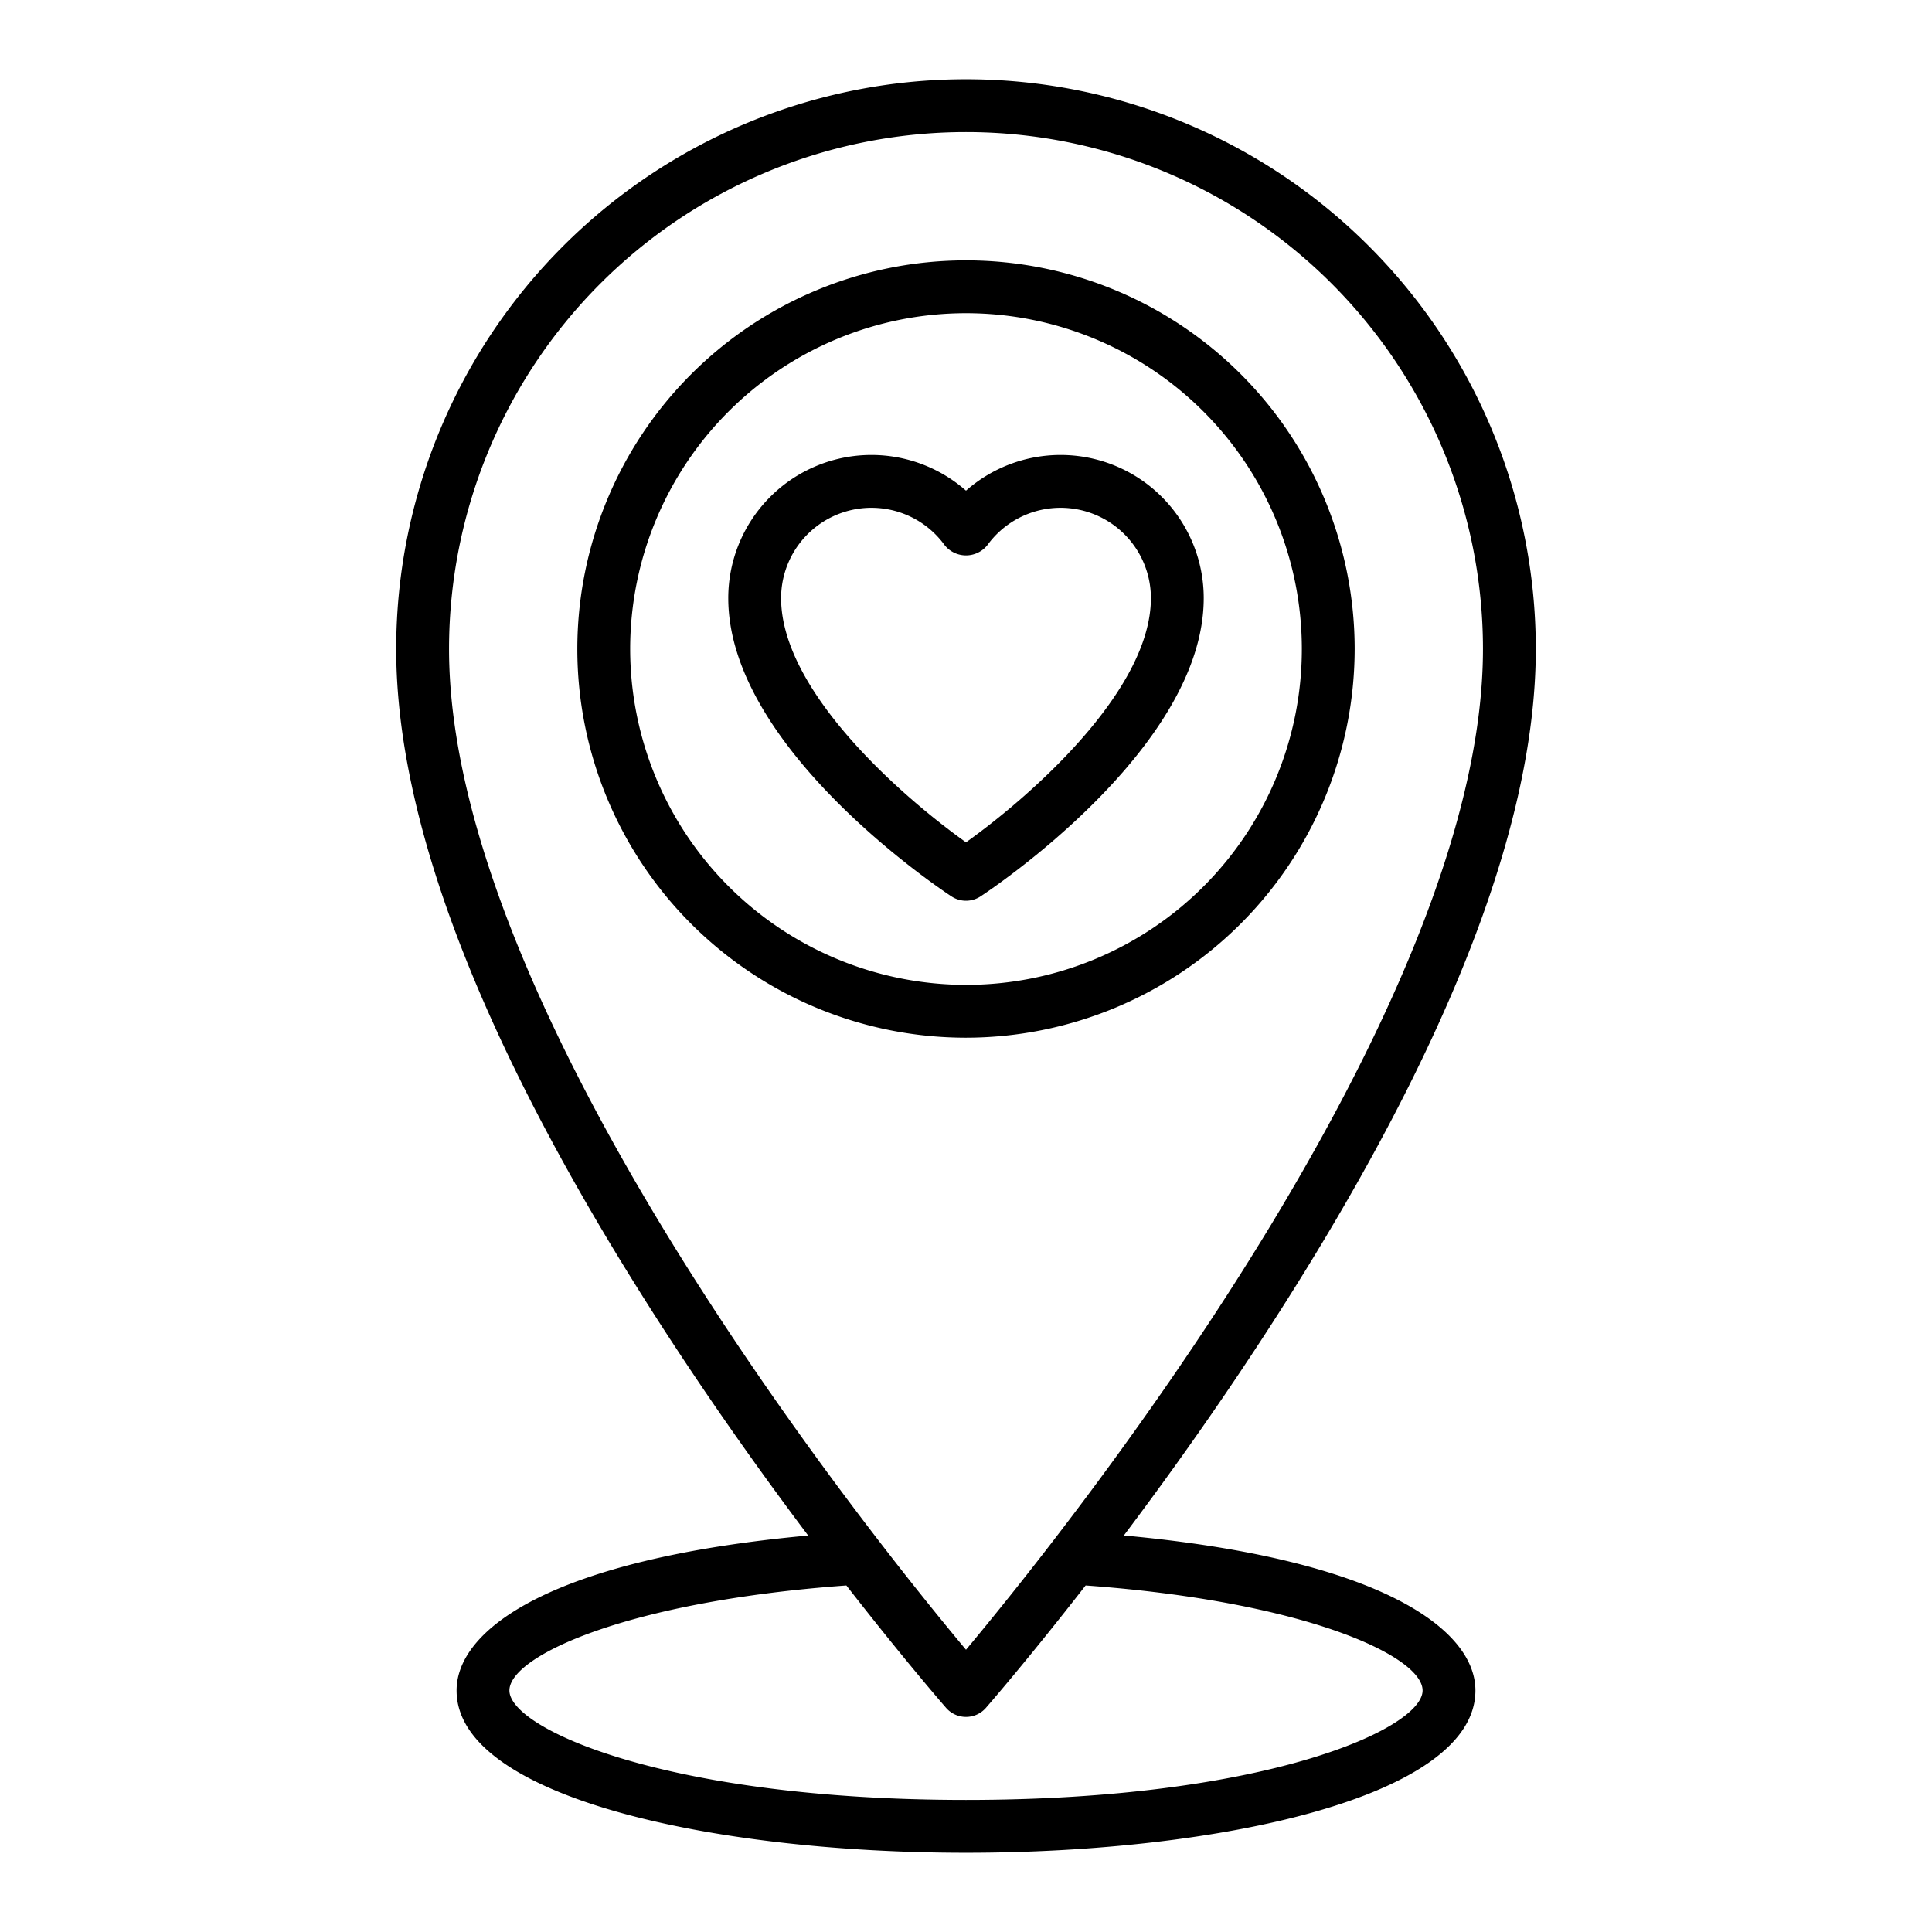 <svg xmlns="http://www.w3.org/2000/svg" width="128" height="128" viewBox="0 0 128 128">
  <title>LOCATION</title>
  <g>
    <path d="M64.959,59.391c.6-.395,14.791-9.8,14.791-19.762A9.483,9.483,0,0,0,64,32.508a9.483,9.483,0,0,0-15.75,7.121c0,9.964,14.187,19.367,14.791,19.762a1.751,1.751,0,0,0,1.918,0ZM51.75,39.629a5.986,5.986,0,0,1,10.834-3.512,1.815,1.815,0,0,0,2.832,0A5.986,5.986,0,0,1,76.25,39.629c0,6.179-8.107,13.226-12.251,16.177C59.855,52.86,51.75,45.821,51.75,39.629Z"/>
    <path d="M74.458,101.729c2.763-3.673,5.892-8.035,9.007-12.8C95.6,70.384,101.75,54.93,101.75,43a37.75,37.75,0,0,0-75.5,0c0,11.93,6.152,27.384,18.285,45.933,3.115,4.761,6.244,9.123,9.007,12.8C36.447,103.3,30.25,107.977,30.25,112c0,7.058,16.978,10.75,33.75,10.75S97.75,119.058,97.75,112C97.75,107.977,91.553,103.3,74.458,101.729ZM29.75,43a34.25,34.25,0,0,1,68.5,0c0,23.953-27.815,58.6-34.25,66.3C57.561,101.6,29.75,66.962,29.75,43ZM64,119.25c-19.86,0-30.25-4.72-30.25-7.25,0-2.276,7.763-5.9,22.325-6.959,3.873,4.979,6.559,8.056,6.609,8.113a1.751,1.751,0,0,0,2.632,0c.049-.057,2.736-3.134,6.609-8.113C86.486,106.1,94.25,109.724,94.25,112,94.25,114.53,83.86,119.25,64,119.25Z"/>
    <path d="M89.75,43A25.75,25.75,0,1,0,64,68.75,25.779,25.779,0,0,0,89.75,43Zm-48,0A22.25,22.25,0,1,1,64,65.25,22.275,22.275,0,0,1,41.75,43Z"/>
  </g>
</svg>
